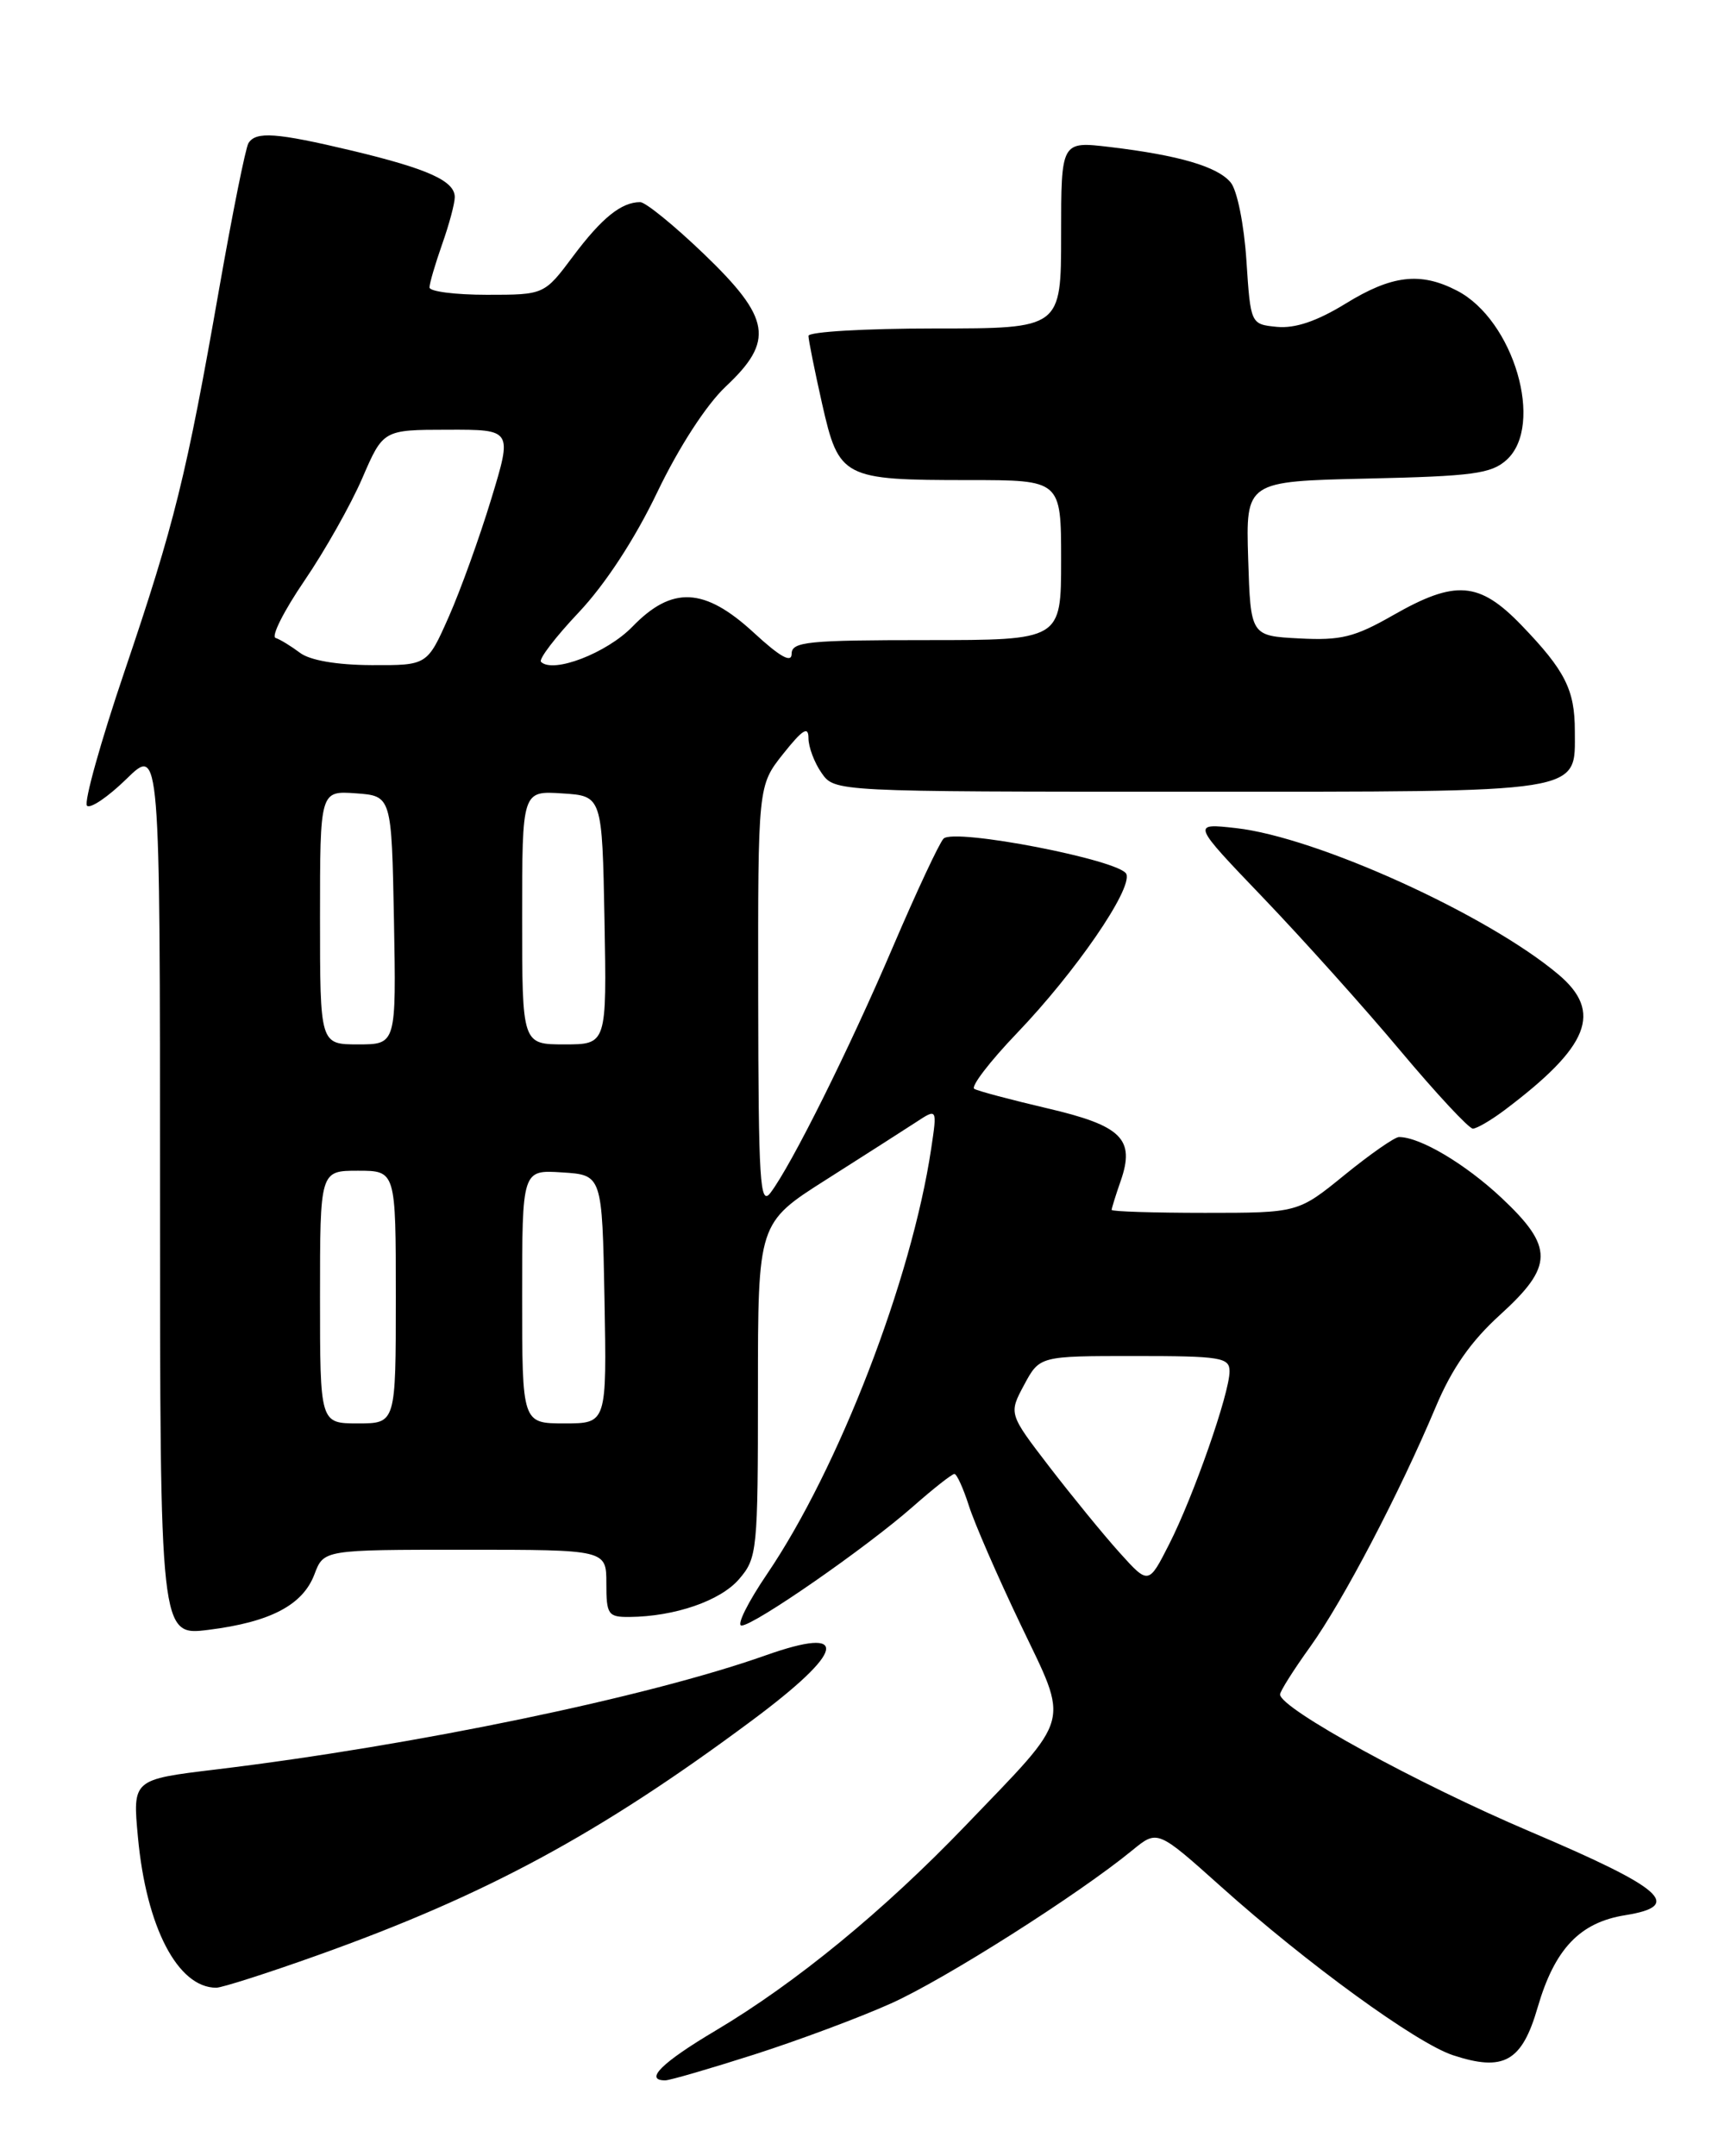 <?xml version="1.0" encoding="UTF-8" standalone="no"?>
<!DOCTYPE svg PUBLIC "-//W3C//DTD SVG 1.1//EN" "http://www.w3.org/Graphics/SVG/1.1/DTD/svg11.dtd" >
<svg xmlns="http://www.w3.org/2000/svg" xmlns:xlink="http://www.w3.org/1999/xlink" version="1.1" viewBox="0 0 204 256">
 <g >
 <path fill="currentColor"
d=" M 89.53 243.94 C 94.78 242.26 102.10 239.53 105.79 237.87 C 112.16 235.02 128.06 224.93 134.47 219.67 C 137.44 217.24 137.44 217.24 144.97 223.98 C 155.19 233.14 168.17 242.57 172.52 244.01 C 178.56 246.00 180.72 244.79 182.59 238.32 C 184.61 231.39 187.59 228.25 192.98 227.39 C 199.92 226.28 197.58 224.22 181.78 217.50 C 168.31 211.78 152.00 202.84 152.00 201.18 C 152.00 200.80 153.61 198.25 155.59 195.50 C 159.48 190.07 166.17 177.30 170.49 167.03 C 172.40 162.48 174.67 159.24 178.11 156.12 C 184.51 150.31 184.53 148.07 178.25 142.18 C 173.96 138.17 168.62 135.00 166.12 135.00 C 165.61 135.00 162.70 137.03 159.66 139.50 C 154.13 144.00 154.13 144.00 143.07 144.00 C 136.98 144.00 132.00 143.84 132.00 143.65 C 132.00 143.46 132.48 141.91 133.07 140.22 C 134.81 135.23 133.21 133.65 124.32 131.58 C 120.02 130.57 116.13 129.54 115.69 129.28 C 115.24 129.02 117.53 126.03 120.77 122.65 C 127.70 115.42 134.45 105.61 133.75 103.78 C 133.11 102.13 113.31 98.29 112.04 99.57 C 111.54 100.08 108.84 105.85 106.04 112.39 C 100.81 124.63 94.00 138.30 91.49 141.62 C 90.24 143.26 90.06 140.35 90.03 118.39 C 90.00 93.28 90.00 93.28 93.00 89.50 C 95.31 86.60 96.00 86.17 96.00 87.64 C 96.00 88.69 96.70 90.56 97.56 91.78 C 99.11 94.00 99.11 94.00 141.23 94.00 C 188.63 94.00 187.00 94.26 187.00 86.78 C 187.00 81.91 185.85 79.62 180.68 74.25 C 175.65 69.03 172.83 68.81 165.41 73.05 C 160.86 75.65 159.23 76.06 154.29 75.80 C 148.50 75.50 148.50 75.50 148.21 66.32 C 147.93 57.15 147.93 57.15 162.36 56.82 C 174.87 56.54 177.08 56.25 178.90 54.60 C 183.42 50.50 179.75 37.99 173.01 34.51 C 168.67 32.26 165.27 32.66 159.76 36.06 C 156.37 38.14 153.79 39.01 151.64 38.81 C 148.50 38.50 148.50 38.50 148.00 30.90 C 147.72 26.65 146.90 22.57 146.13 21.66 C 144.56 19.77 139.97 18.43 131.75 17.45 C 126.00 16.77 126.00 16.77 126.00 27.88 C 126.00 39.00 126.00 39.00 111.00 39.00 C 102.75 39.00 96.00 39.39 96.00 39.88 C 96.00 40.36 96.73 43.99 97.62 47.95 C 99.62 56.77 100.06 57.00 115.07 57.00 C 126.00 57.00 126.00 57.00 126.00 66.50 C 126.00 76.00 126.00 76.00 110.00 76.00 C 95.89 76.00 94.00 76.19 94.00 77.63 C 94.00 78.76 92.63 78.00 89.52 75.13 C 83.66 69.73 79.81 69.53 75.09 74.41 C 72.05 77.54 65.66 80.00 64.24 78.58 C 63.94 78.27 65.96 75.63 68.73 72.70 C 71.87 69.37 75.38 64.01 78.05 58.43 C 80.63 53.06 83.87 48.07 86.17 45.90 C 91.97 40.46 91.53 37.79 83.59 30.16 C 80.06 26.77 76.65 24.00 76.02 24.00 C 73.78 24.00 71.46 25.87 68.06 30.41 C 64.63 35.00 64.63 35.00 57.81 35.00 C 54.07 35.00 51.00 34.61 51.00 34.13 C 51.00 33.64 51.68 31.34 52.50 29.00 C 53.33 26.66 54.00 24.15 54.00 23.41 C 54.00 21.48 50.83 20.05 41.81 17.89 C 32.81 15.75 30.38 15.57 29.50 17.00 C 29.16 17.56 27.60 25.32 26.03 34.25 C 22.13 56.49 20.74 62.14 14.78 79.73 C 11.94 88.10 9.94 95.28 10.33 95.66 C 10.72 96.05 12.83 94.62 15.02 92.48 C 19.00 88.59 19.00 88.59 19.00 141.41 C 19.00 194.23 19.00 194.23 24.75 193.51 C 32.10 192.59 35.96 190.57 37.34 186.91 C 38.44 184.00 38.44 184.00 55.22 184.00 C 72.00 184.00 72.00 184.00 72.00 188.00 C 72.00 191.70 72.20 192.00 74.75 191.98 C 80.13 191.93 85.53 190.07 87.75 187.50 C 89.92 184.98 90.00 184.18 90.00 165.04 C 90.00 145.20 90.00 145.20 98.10 140.06 C 102.56 137.23 107.35 134.16 108.75 133.25 C 111.29 131.58 111.29 131.58 110.57 136.39 C 108.24 151.94 99.58 174.36 91.09 186.87 C 88.80 190.24 87.43 193.00 88.05 193.00 C 89.54 193.00 102.86 183.76 108.41 178.87 C 110.83 176.74 113.04 175.00 113.33 175.00 C 113.61 175.00 114.38 176.69 115.04 178.75 C 115.69 180.81 118.45 187.15 121.17 192.84 C 126.99 205.03 127.42 203.44 114.63 216.77 C 104.92 226.88 94.51 235.42 84.99 241.08 C 78.60 244.87 76.44 247.00 78.99 247.00 C 79.53 247.00 84.27 245.62 89.53 243.94 Z  M 37.70 232.15 C 57.74 225.00 71.17 217.74 89.25 204.30 C 100.42 196.00 101.06 192.94 90.88 196.55 C 76.89 201.50 49.22 207.24 25.62 210.09 C 15.74 211.28 15.74 211.28 16.38 218.14 C 17.37 228.82 21.11 236.00 25.68 236.00 C 26.35 236.00 31.77 234.27 37.70 232.15 Z  M 178.62 131.83 C 188.73 124.23 190.35 120.15 185.03 115.68 C 176.59 108.58 156.35 99.39 146.76 98.32 C 141.50 97.73 141.50 97.73 150.01 106.61 C 154.69 111.50 162.02 119.66 166.28 124.75 C 170.55 129.84 174.42 134.00 174.89 134.00 C 175.35 134.00 177.03 133.02 178.62 131.83 Z  M 132.93 184.33 C 131.03 182.22 127.30 177.65 124.62 174.17 C 119.77 167.85 119.77 167.85 121.61 164.42 C 123.45 161.00 123.45 161.00 134.73 161.00 C 144.97 161.00 146.00 161.17 146.00 162.82 C 146.00 165.42 141.73 177.64 138.83 183.34 C 136.38 188.16 136.38 188.16 132.93 184.33 Z  M 38.00 154.00 C 38.00 139.00 38.00 139.00 42.50 139.00 C 47.00 139.00 47.00 139.00 47.00 154.00 C 47.00 169.00 47.00 169.00 42.50 169.00 C 38.00 169.00 38.00 169.00 38.00 154.00 Z  M 62.00 153.95 C 62.00 138.89 62.00 138.89 66.75 139.20 C 71.50 139.50 71.50 139.50 71.78 154.25 C 72.05 169.00 72.05 169.00 67.03 169.00 C 62.00 169.00 62.00 169.00 62.00 153.95 Z  M 38.00 108.94 C 38.00 93.89 38.00 93.89 42.25 94.19 C 46.50 94.50 46.50 94.50 46.78 109.25 C 47.05 124.00 47.05 124.00 42.53 124.00 C 38.00 124.00 38.00 124.00 38.00 108.94 Z  M 62.00 108.95 C 62.00 93.89 62.00 93.89 66.75 94.20 C 71.50 94.50 71.50 94.50 71.78 109.25 C 72.05 124.00 72.05 124.00 67.03 124.00 C 62.00 124.00 62.00 124.00 62.00 108.95 Z  M 35.61 77.50 C 34.57 76.72 33.27 75.92 32.72 75.74 C 32.18 75.56 33.72 72.51 36.14 68.96 C 38.57 65.40 41.66 59.92 43.02 56.77 C 45.50 51.03 45.50 51.03 53.17 51.02 C 60.84 51.00 60.84 51.00 58.33 59.25 C 56.95 63.79 54.68 70.09 53.28 73.25 C 50.73 79.00 50.73 79.00 44.11 78.97 C 39.97 78.95 36.79 78.40 35.61 77.50 Z "/>
</g>
</svg>